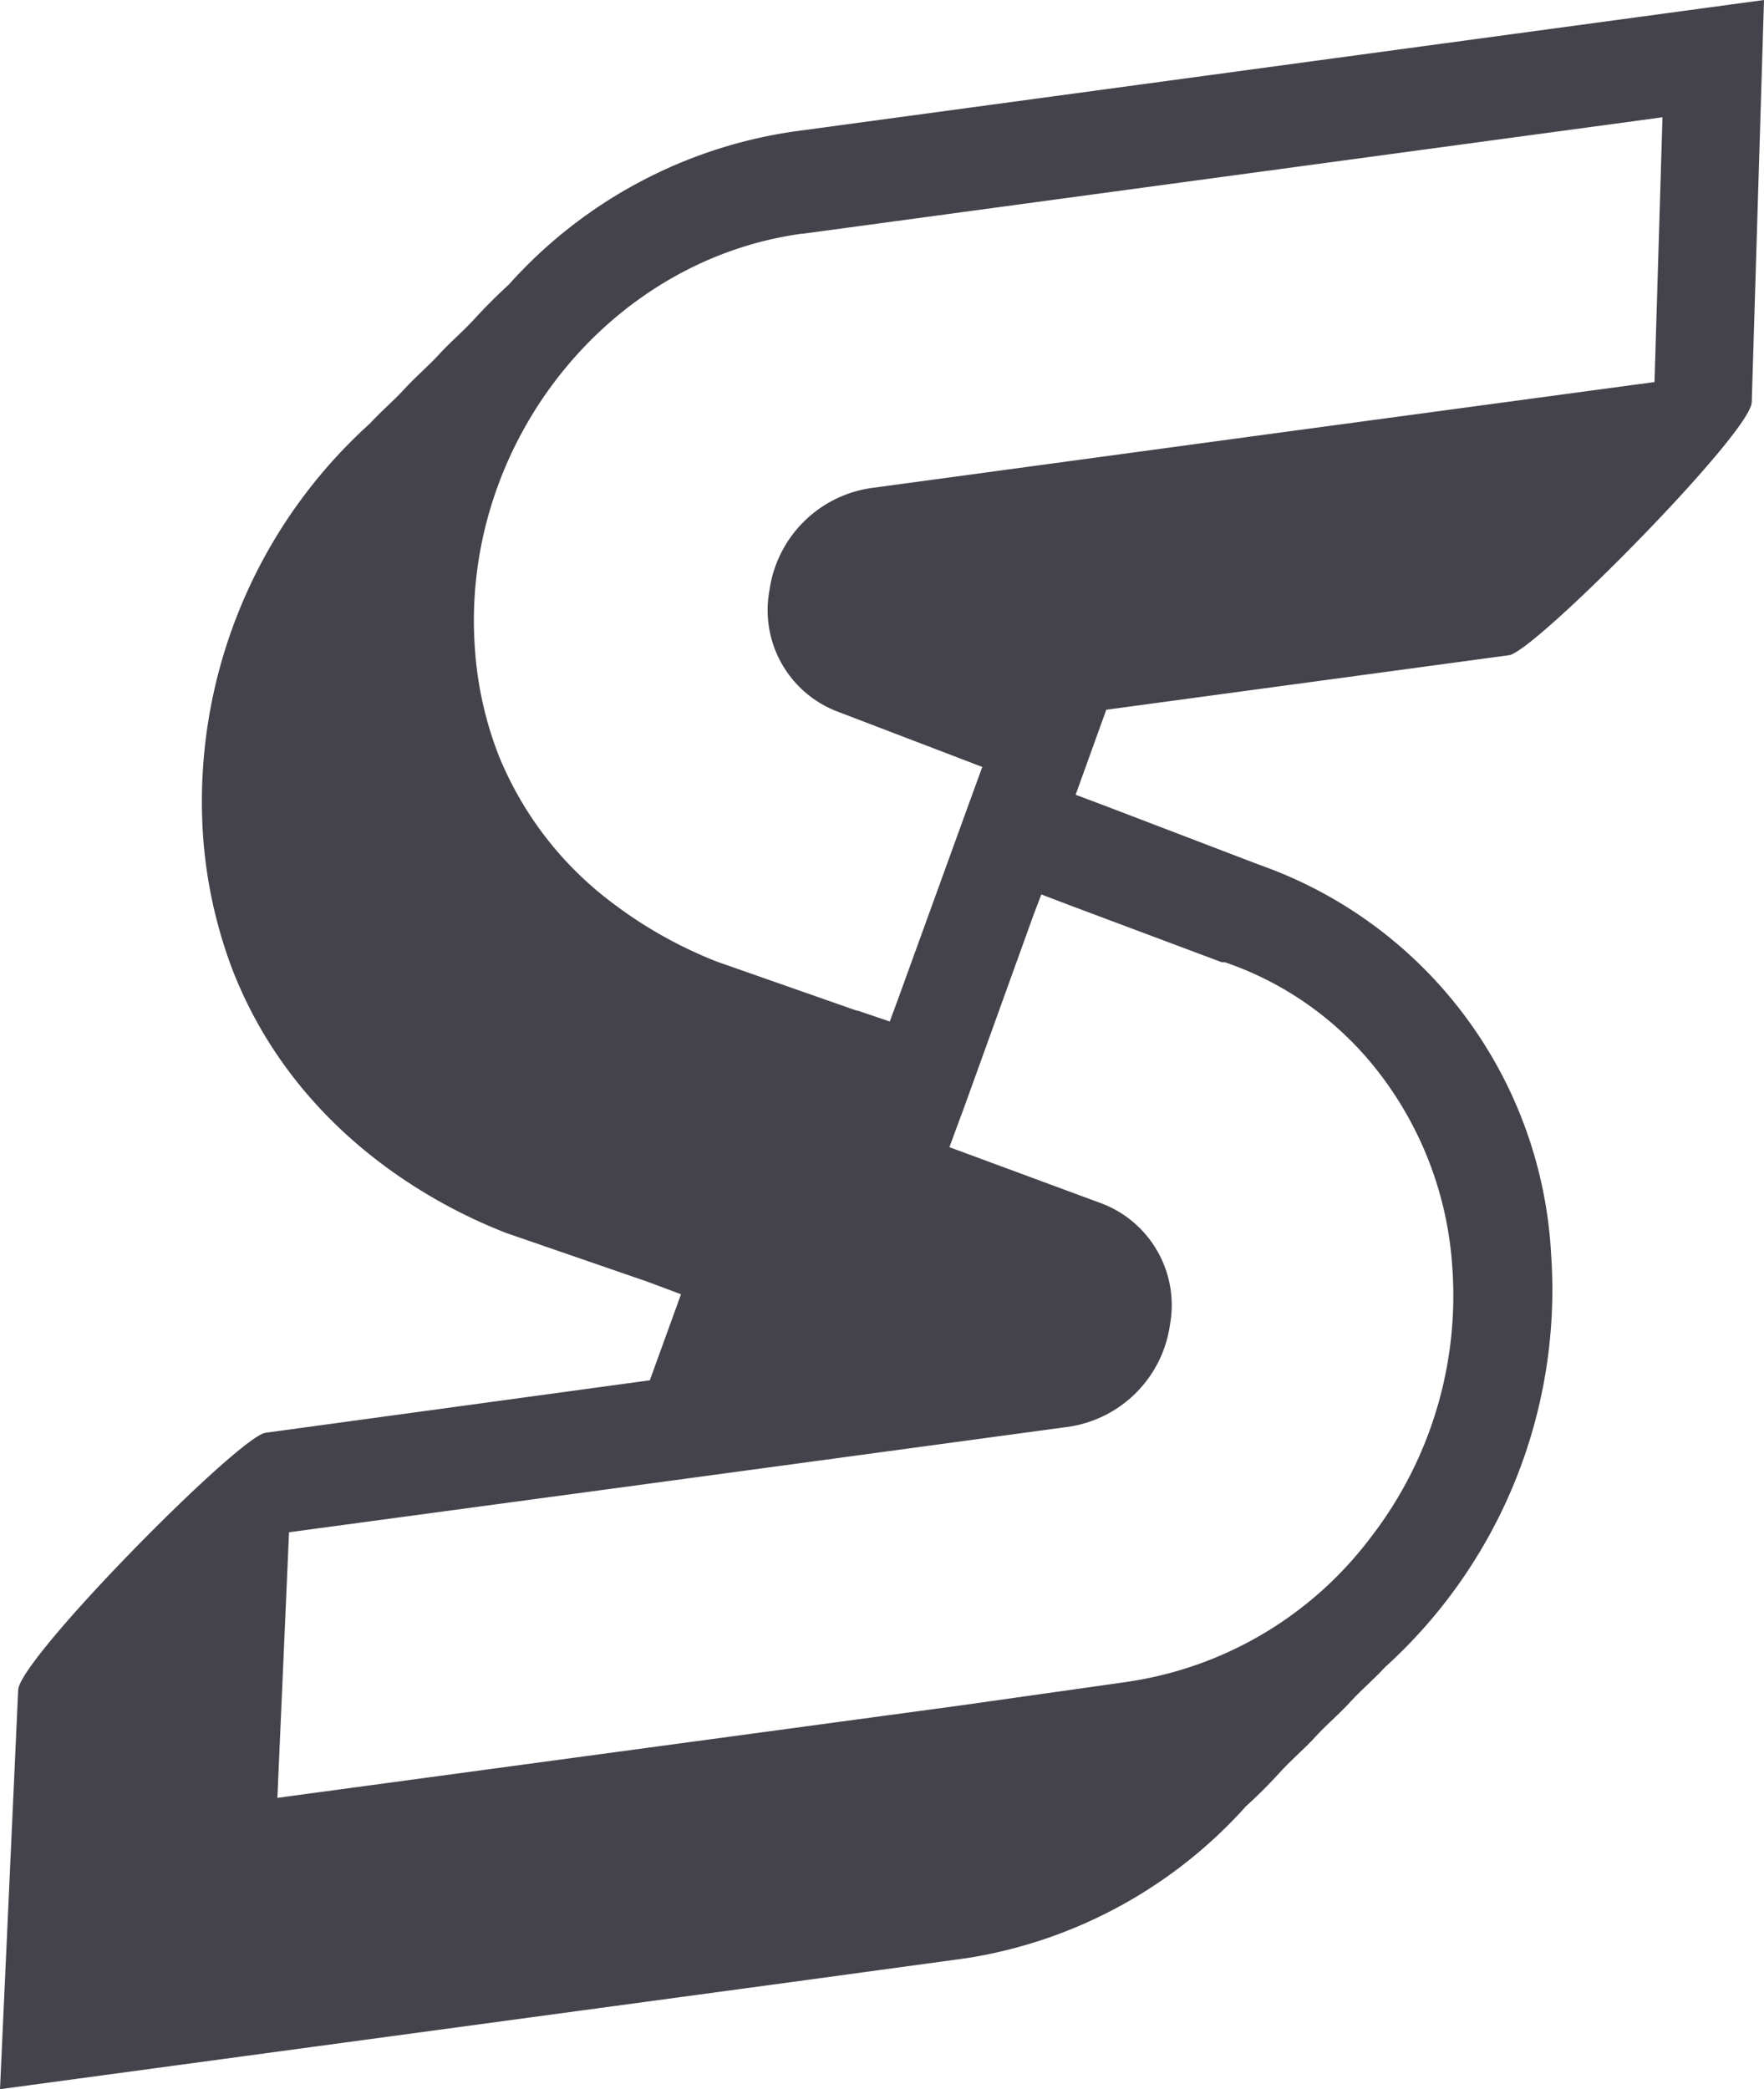 <svg xmlns="http://www.w3.org/2000/svg" viewBox="0 0 86.36 102.26"><defs><style>.cls-1{fill:#44434c;}</style></defs><title>Artboard 26</title><g id="logo"><path class="cls-1" d="M38.91,6.43h0a23.19,23.19,0,0,0-14,7.5c-.59.54-1.16,1.11-1.7,1.7s-1.16,1.11-1.7,1.7-1.16,1.11-1.7,1.7-1.16,1.11-1.7,1.7A24.93,24.93,0,0,0,9.94,40.9a23,23,0,0,0,1.49,6.69c3.39,8.54,11.07,11.87,13.35,12.76l6.93,2.39,1.63.61-1.53,4.22h-.06L13,70.13c-1.3.17-12,11-12.11,12.58L0,102.26,38.87,97,47,95.89l.49-.07h0A23.19,23.19,0,0,0,61,88.41c.6-.54,1.16-1.11,1.7-1.7s1.16-1.11,1.7-1.7,1.16-1.11,1.7-1.7,1.16-1.11,1.7-1.7a24.92,24.92,0,0,0,8.14-20.18A21.42,21.42,0,0,0,61.68,42.34L54.2,39.48l-1.54-.58,1.5-4.16,19.72-2.67c1.25-.17,11.83-10.87,11.88-12.38L86.36,0ZM59.82,47.1l.07,0,.08,0a16.08,16.08,0,0,1,7.65,5.55,17.41,17.41,0,0,1,3.48,9.38,19.33,19.33,0,0,1-4,13.23,18.2,18.2,0,0,1-11.53,7l-.44.07L47,83.48,13.58,88l.57-13,18-2.43,20.21-2.74a5.88,5.88,0,0,0,4.92-5A5.33,5.33,0,0,0,54,58.93l-7.52-2.78.74-2,3.38-9.37.38-1,1.39.53ZM81,18.7,62.25,21.23,42.57,23.9a5.88,5.88,0,0,0-4.9,5,5.31,5.31,0,0,0,3.23,5.89l7.19,2.75-.78,2.14L43.93,49l-.37,1L42,49.47h0l-.05,0L35.1,47.07A21.36,21.36,0,0,1,30,44.21a17,17,0,0,1-5.6-7.27,17.67,17.67,0,0,1-1.15-5.19c-.72-9.91,6.44-19,16-20.31h.06l42.08-5.7Z"/></g></svg>